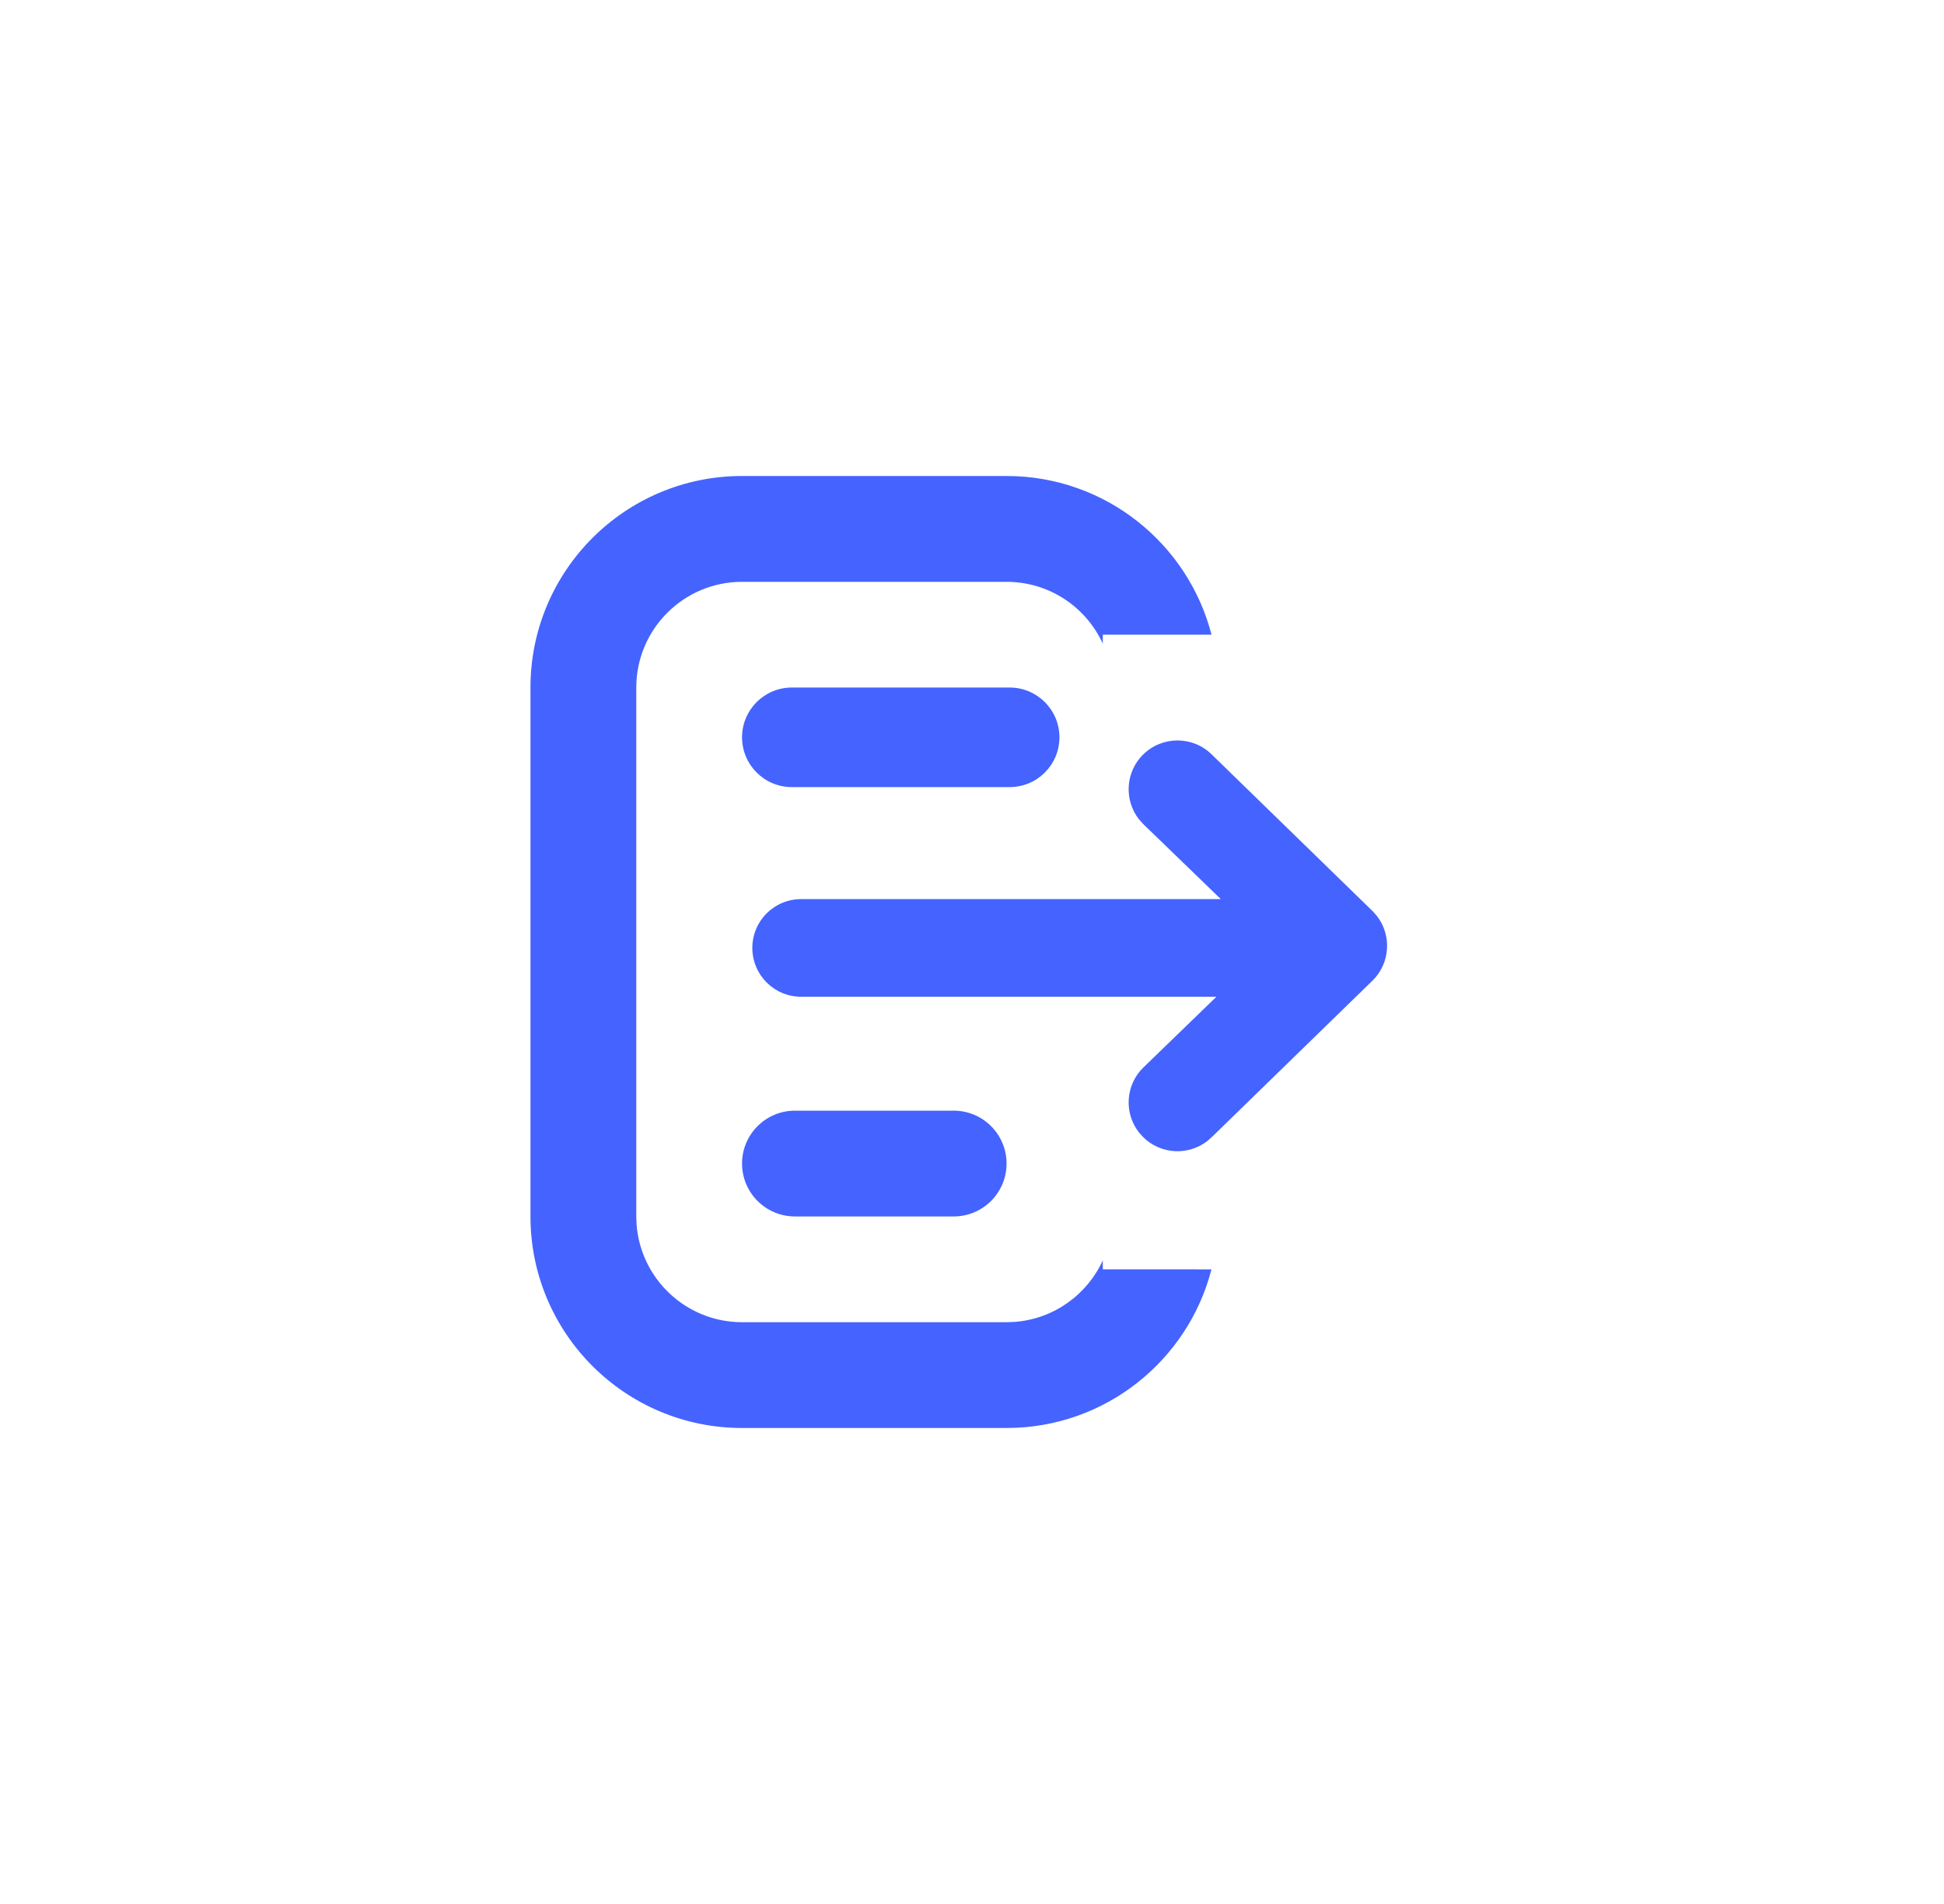 <svg xmlns="http://www.w3.org/2000/svg" width="49" height="48" viewBox="0 0 49 48">
    <path fill="#4563FF" fill-rule="evenodd" d="M18.704 12c-2.945 0-5.333 2.388-5.333 5.333v13.334c0 2.945 2.388 5.333 5.333 5.333h6.667c2.485 0 4.573-1.7 5.165-3.999L27.797 32v-.225c-.395.862-1.235 1.478-2.227 1.551l-.199.007h-6.667c-1.405 0-2.557-1.088-2.659-2.467l-.007-.2V17.334c0-1.472 1.194-2.666 2.666-2.666h6.667c1.077 0 2.005.638 2.426 1.558V16h2.74c-.593-2.3-2.68-4-5.166-4h-6.667zm1.334 16c-.737 0-1.334.597-1.334 1.333 0 .737.597 1.334 1.334 1.334h4c.736 0 1.333-.597 1.333-1.334 0-.736-.597-1.333-1.333-1.333h-4zm8.77-8.973c-.443.444-.477 1.142-.102 1.625l.103.116 1.963 1.899H20.193c-.68 0-1.23.55-1.23 1.23 0 .68.55 1.231 1.23 1.231h10.468l-1.852 1.794c-.444.443-.478 1.141-.103 1.624l.103.116c.444.444 1.142.478 1.624.103l.116-.103 4.053-3.947c.444-.444.478-1.142.103-1.625l-.103-.116-4.053-3.947c-.48-.48-1.26-.48-1.74 0zm-8.849-1.694c-.693 0-1.255.562-1.255 1.255 0 .693.562 1.255 1.255 1.255h5.49c.693 0 1.255-.562 1.255-1.255 0-.693-.562-1.255-1.255-1.255h-5.49z"/>
</svg>
